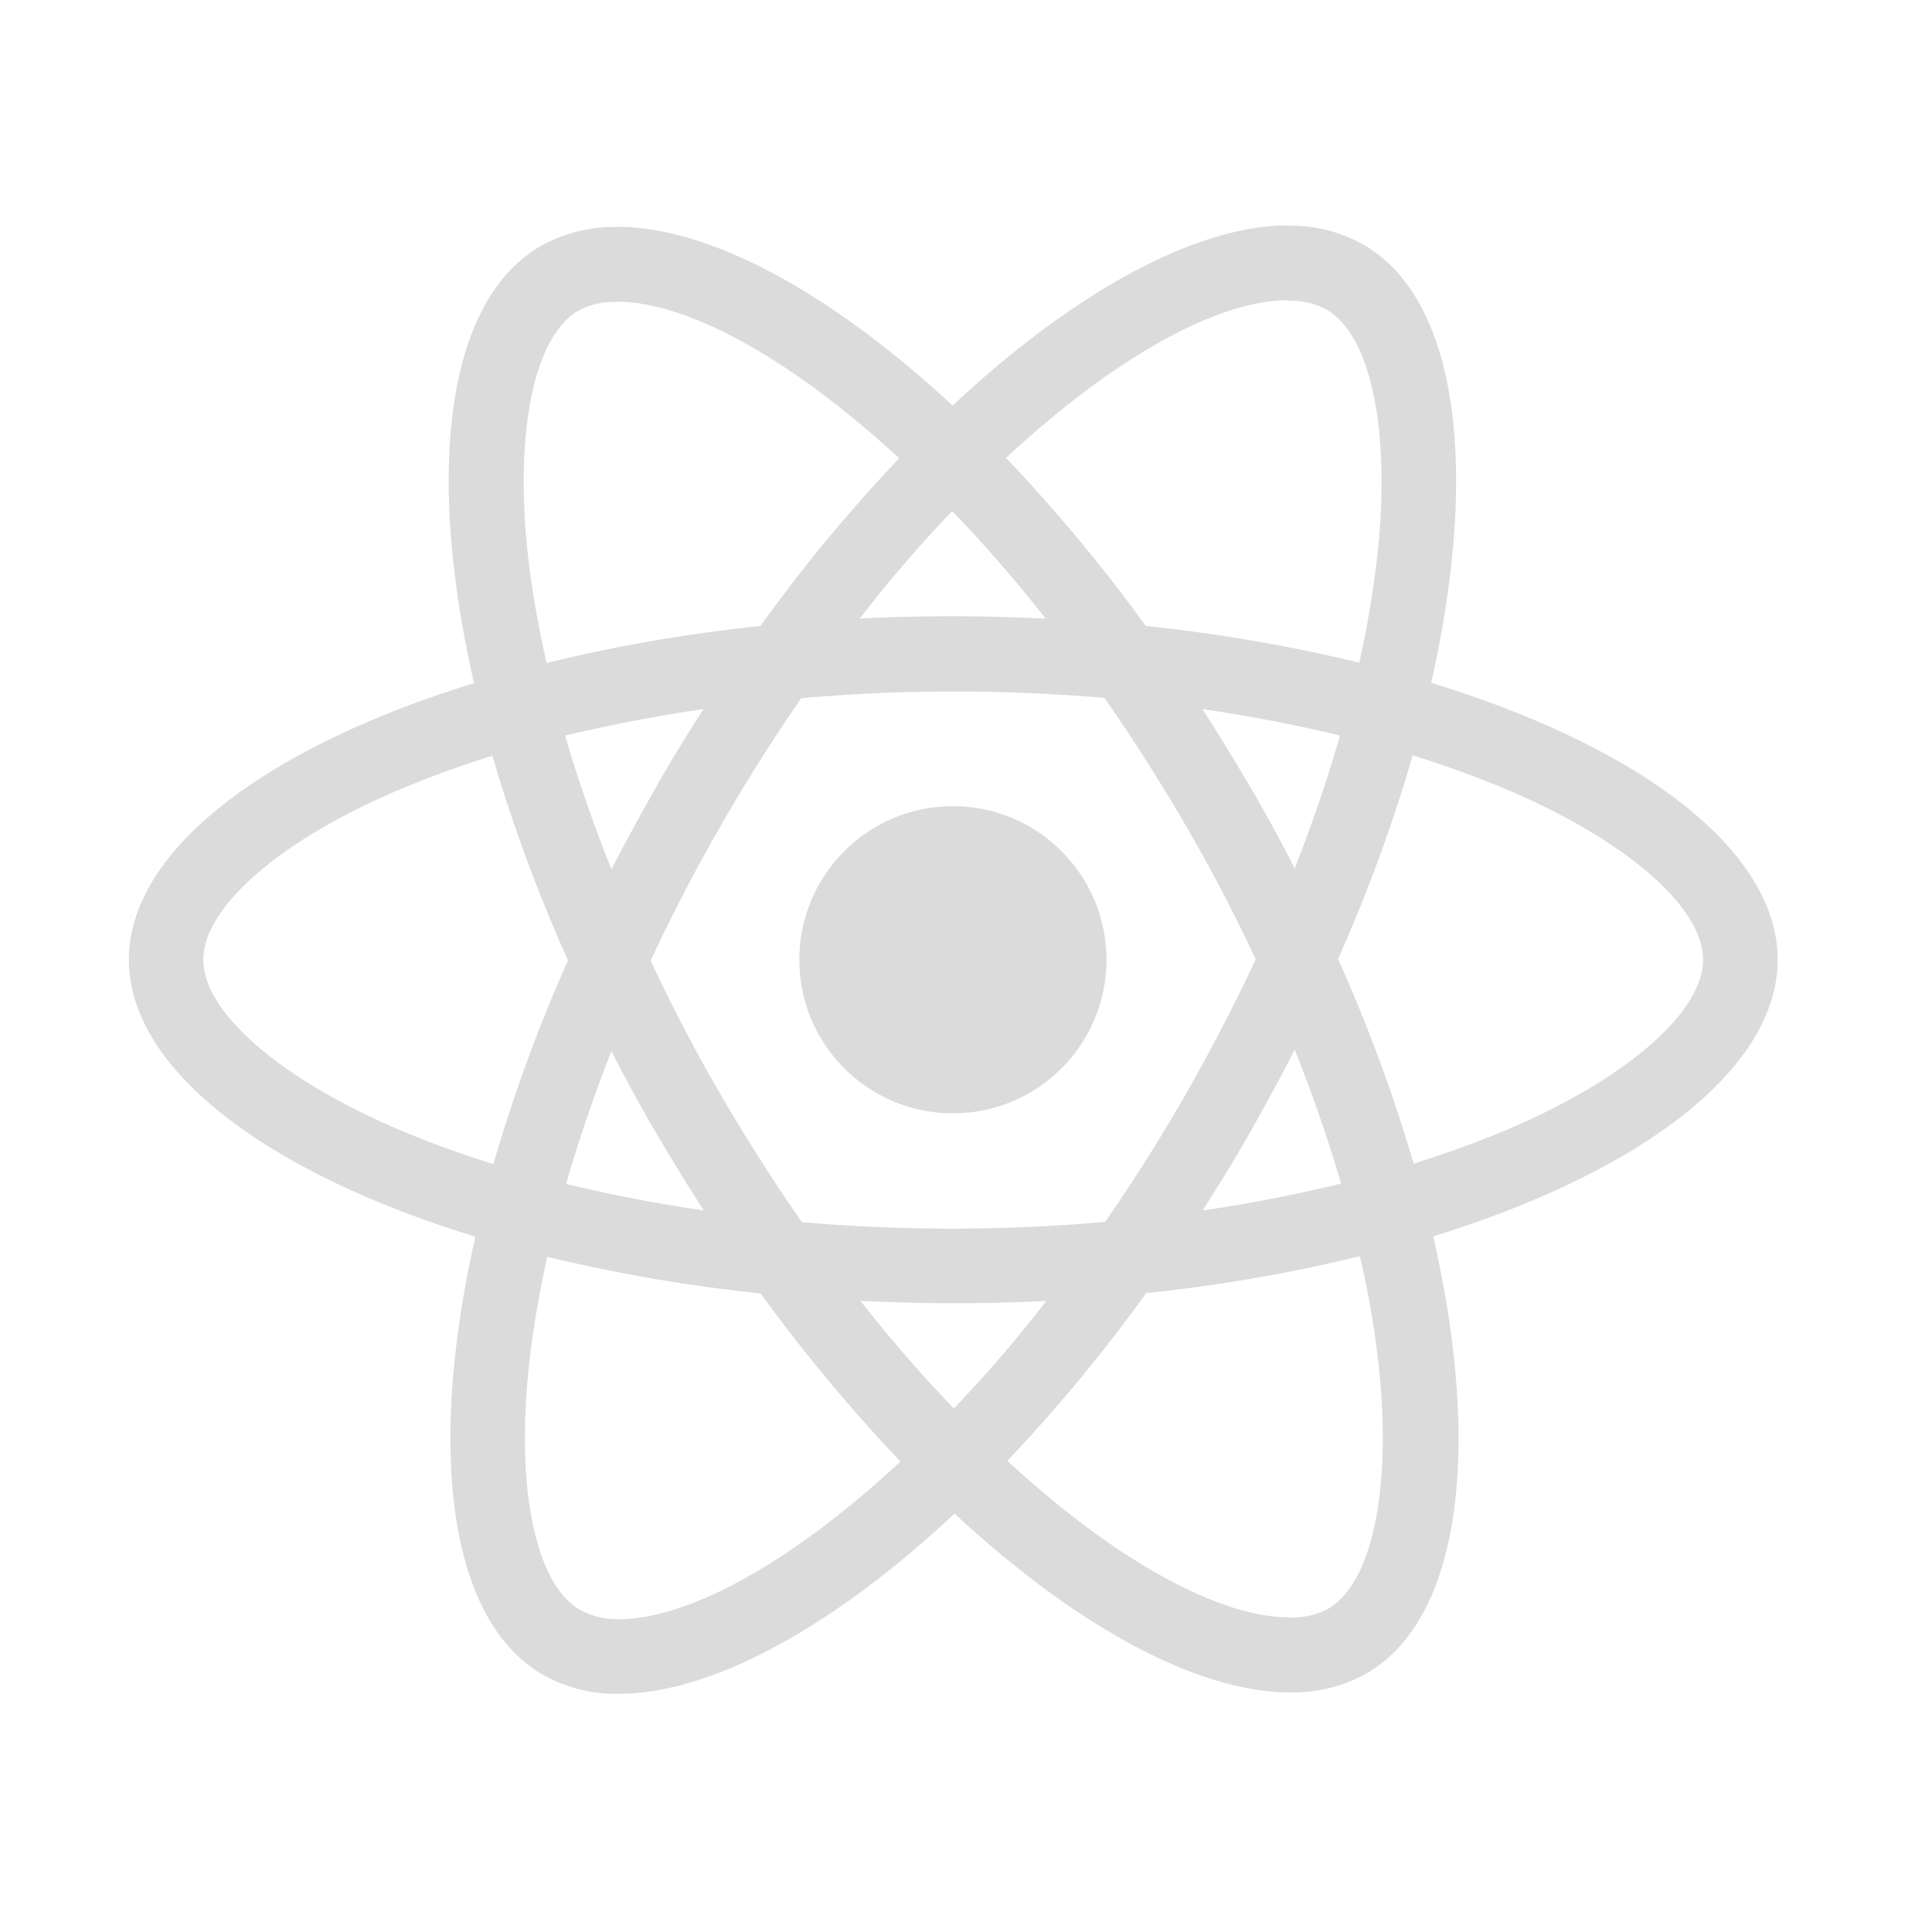 <svg xmlns="http://www.w3.org/2000/svg" width="60" height="60" viewBox="0 0 60 60">
    <defs>
        <style>
            .cls-1{opacity:.599}.cls-2{fill:none}.cls-3{fill:#c3c3c3}
        </style>
    </defs>
    <g id="Group_1092" class="cls-1" data-name="Group 1092" transform="translate(711 -9345)">
        <path id="Path_536" d="M0 0h60v60H0z" class="cls-2" data-name="Path 536" transform="translate(-711 9345)"/>
        <g id="React-icon" transform="translate(-882.7 9274)">
            <path id="Path_487" d="M226.907 100.806c0-3.392-4.248-6.607-10.761-8.6 1.5-6.638.835-11.92-2.108-13.611a4.576 4.576 0 0 0-2.338-.585v2.328a2.417 2.417 0 0 1 1.19.271c1.419.814 2.035 3.914 1.555 7.9a31.51 31.51 0 0 1-.532 3.069 50.583 50.583 0 0 0-6.628-1.138 50.912 50.912 0 0 0-4.342-5.219c3.4-3.163 6.6-4.9 8.768-4.9V78c-2.87 0-6.628 2.046-10.427 5.595-3.8-3.528-7.557-5.553-10.427-5.553v2.328c2.161 0 5.365 1.722 8.768 4.864a49.3 49.3 0 0 0-4.311 5.208 48.742 48.742 0 0 0-6.638 1.148 31.433 31.433 0 0 1-.543-3.027c-.491-3.987.115-7.087 1.524-7.912a2.323 2.323 0 0 1 1.2-.271v-2.328a4.654 4.654 0 0 0-2.359.585c-2.933 1.691-3.59 6.962-2.077 13.579-6.492 2-10.719 5.208-10.719 8.59s4.248 6.607 10.761 8.6c-1.5 6.638-.835 11.92 2.108 13.611a4.588 4.588 0 0 0 2.348.585c2.87 0 6.628-2.046 10.427-5.595 3.8 3.528 7.557 5.553 10.427 5.553a4.654 4.654 0 0 0 2.359-.585c2.933-1.691 3.591-6.962 2.077-13.579 6.47-1.996 10.698-5.208 10.698-8.59zm-13.59-6.962a46.895 46.895 0 0 1-1.409 4.123c-.428-.835-.877-1.67-1.367-2.505s-.992-1.649-1.5-2.442c1.479.219 2.909.49 4.276.824zm-4.78 11.116a55.666 55.666 0 0 1-2.515 3.987 54.179 54.179 0 0 1-9.418.009q-1.3-1.863-2.526-3.966-1.19-2.051-2.171-4.154c.647-1.4 1.378-2.8 2.161-4.165a55.666 55.666 0 0 1 2.515-3.987 54.179 54.179 0 0 1 9.418-.009q1.3 1.863 2.526 3.966 1.19 2.051 2.171 4.154a58.827 58.827 0 0 1-2.161 4.165zm3.371-1.357c.564 1.4 1.044 2.8 1.44 4.154a46.792 46.792 0 0 1-4.3.835c.511-.8 1.023-1.628 1.5-2.474s.932-1.68 1.36-2.518zm-10.584 11.137a43.026 43.026 0 0 1-2.9-3.34c.939.042 1.9.073 2.87.073s1.952-.021 2.9-.073a40.74 40.74 0 0 1-2.87 3.34zm-7.766-6.148a47.011 47.011 0 0 1-4.279-.825 46.895 46.895 0 0 1 1.409-4.123c.428.835.877 1.67 1.367 2.505s.992 1.651 1.504 2.443zm7.713-21.721a43.032 43.032 0 0 1 2.9 3.34c-.939-.042-1.9-.073-2.87-.073s-1.952.021-2.9.073a40.737 40.737 0 0 1 2.871-3.339zm-7.724 6.148c-.511.8-1.023 1.628-1.5 2.474s-.929 1.67-1.357 2.505c-.564-1.4-1.044-2.8-1.44-4.154a50.652 50.652 0 0 1 4.298-.824zm-9.447 13.068c-3.695-1.576-6.085-3.643-6.085-5.281s2.39-3.716 6.085-5.281a32.36 32.36 0 0 1 2.891-1.054 50.13 50.13 0 0 0 2.348 6.356 49.42 49.42 0 0 0-2.317 6.325 31.748 31.748 0 0 1-2.922-1.065zM189.718 121c-1.42-.814-2.035-3.914-1.555-7.9.115-.981.3-2.014.532-3.069a50.582 50.582 0 0 0 6.628 1.138 50.912 50.912 0 0 0 4.342 5.219c-3.4 3.163-6.6 4.9-8.768 4.9a2.491 2.491 0 0 1-1.179-.288zm24.758-7.953c.491 3.987-.115 7.087-1.524 7.912a2.323 2.323 0 0 1-1.2.271c-2.161 0-5.365-1.722-8.768-4.864a49.3 49.3 0 0 0 4.311-5.208 48.737 48.737 0 0 0 6.638-1.148 29.217 29.217 0 0 1 .543 3.039zm4.018-6.962c-.9.386-1.879.731-2.891 1.054a50.132 50.132 0 0 0-2.348-6.356 49.426 49.426 0 0 0 2.317-6.325 33.08 33.08 0 0 1 2.933 1.065c3.695 1.576 6.085 3.643 6.085 5.281s-2.401 3.718-6.096 5.283z" class="cls-3" data-name="Path 487"/>
            <circle id="Ellipse_262" cx="4.77" cy="4.77" r="4.77" class="cls-3" data-name="Ellipse 262" transform="translate(196.523 96.036)"/>
        </g>
    </g>
</svg>
